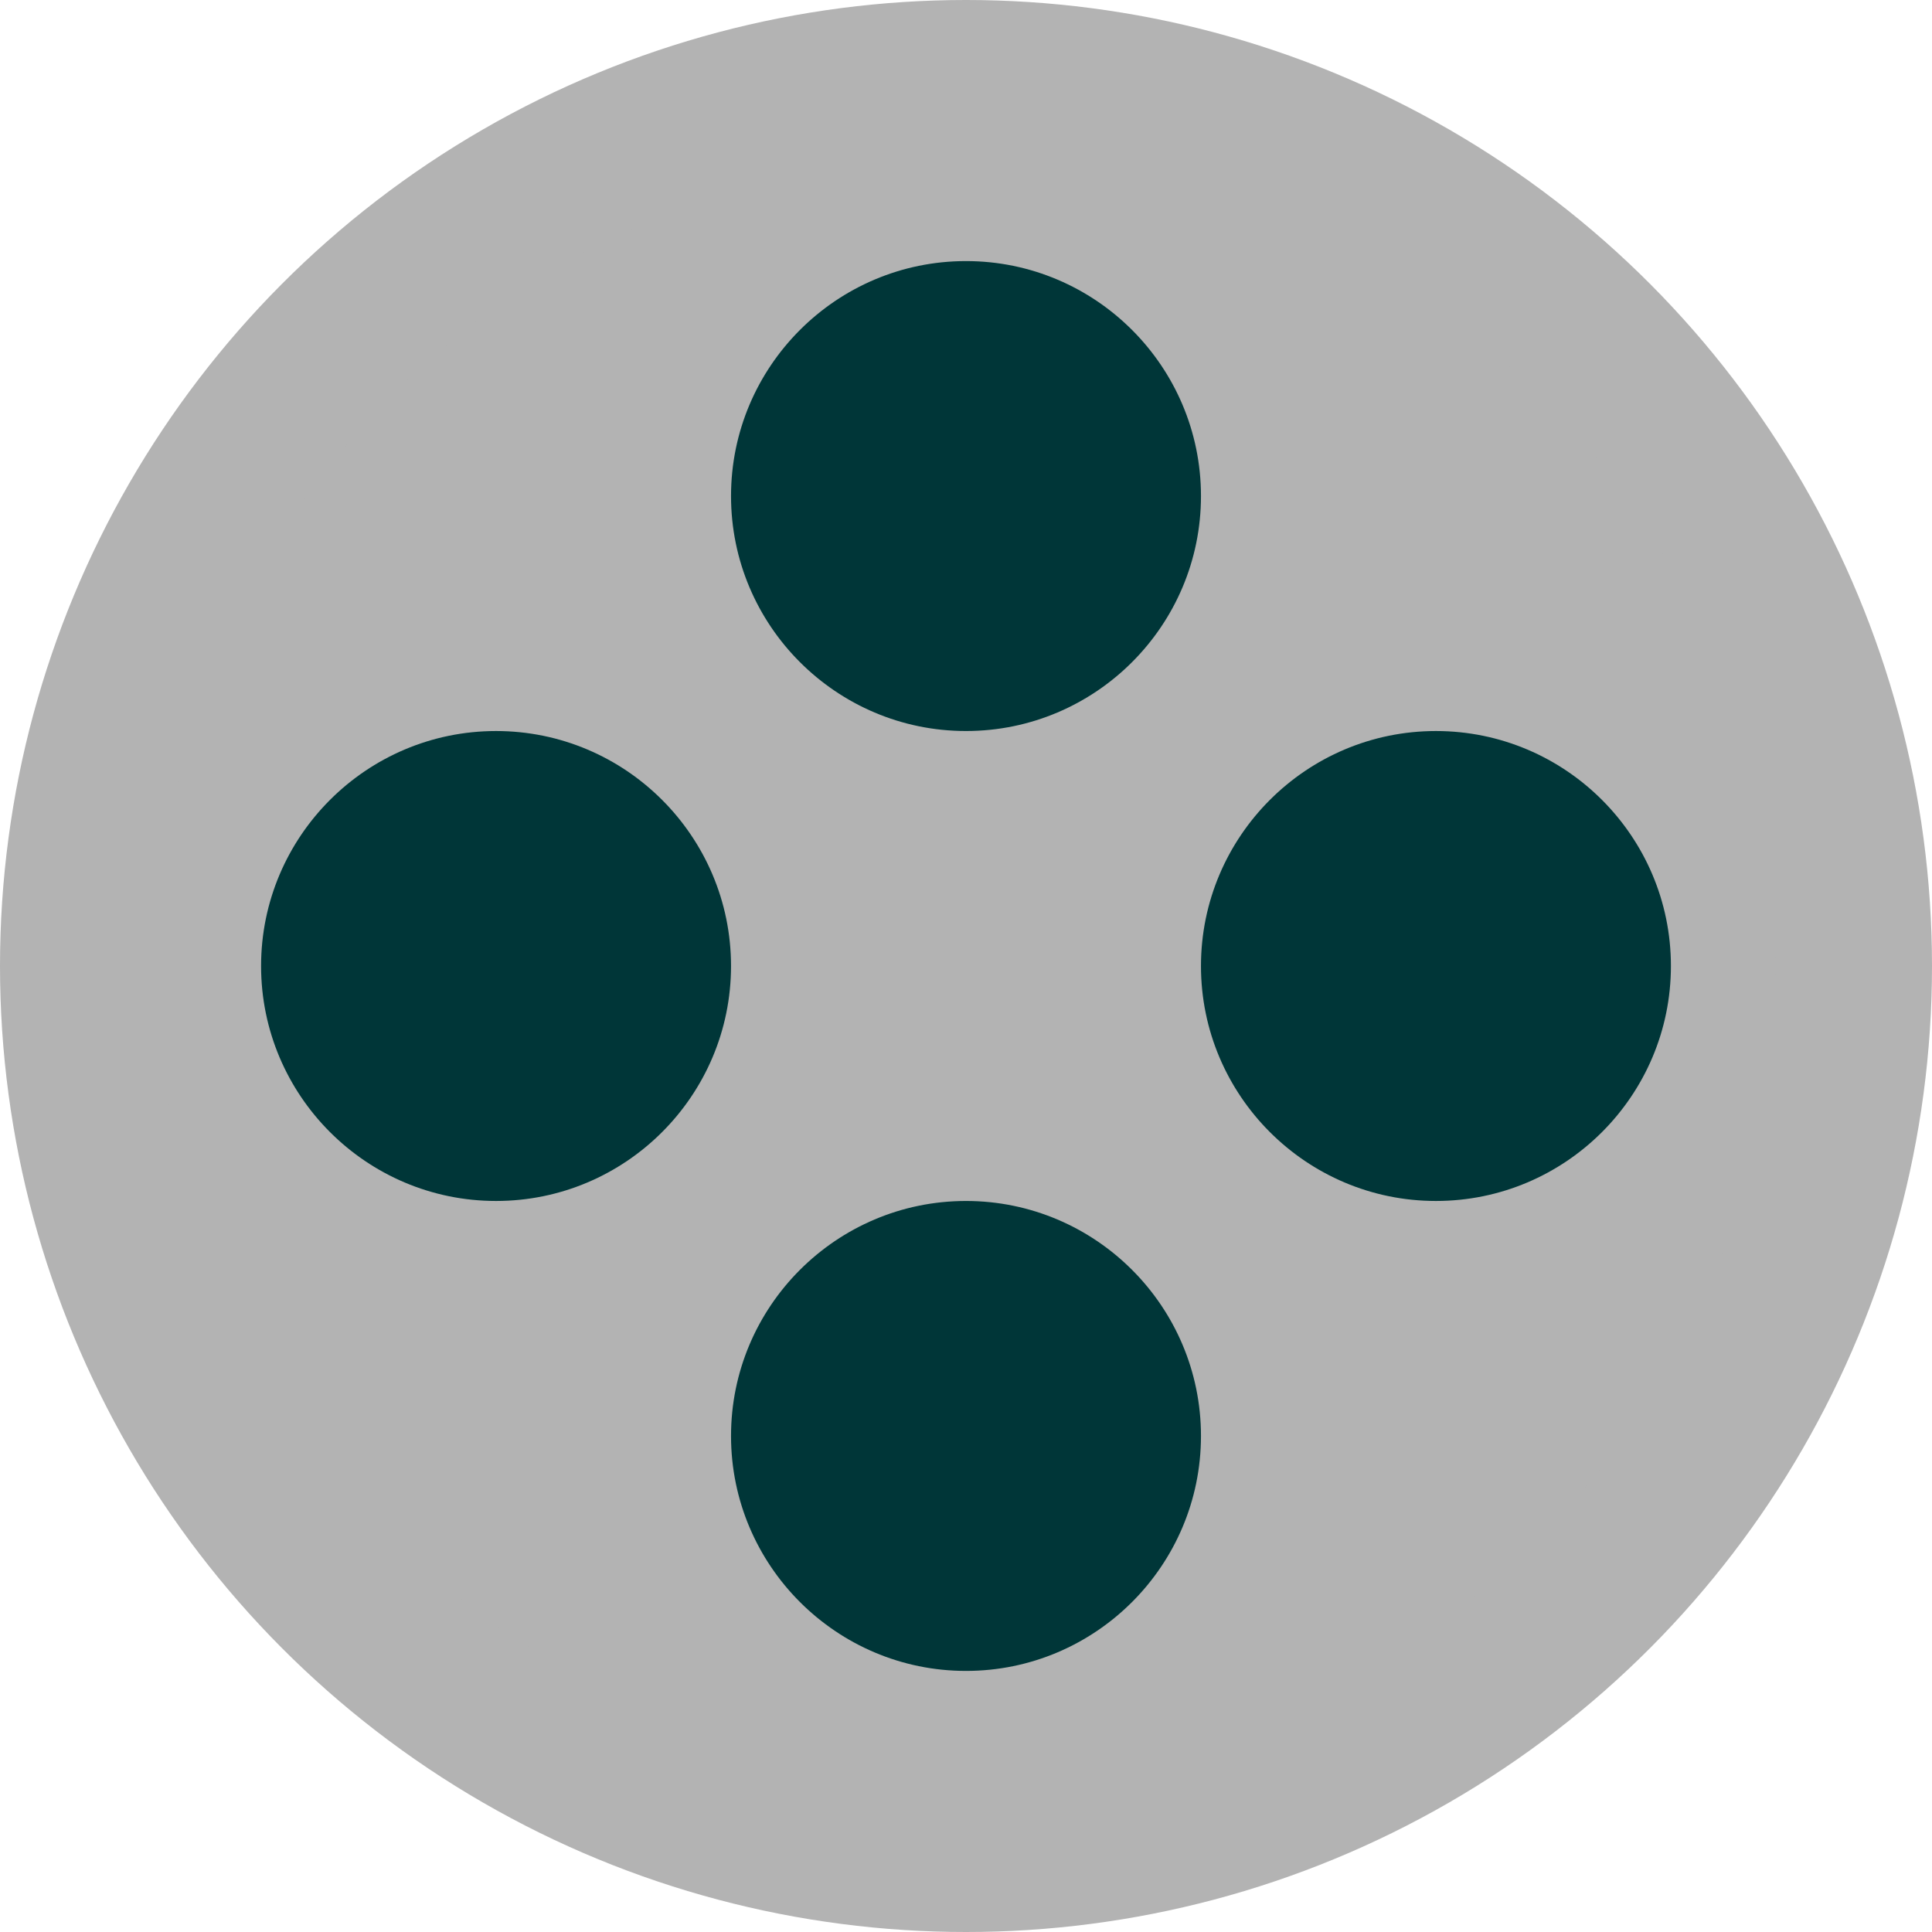 <?xml version="1.0" encoding="UTF-8" standalone="no"?>
<svg
   xmlns:dc="http://purl.org/dc/elements/1.1/"
   xmlns:cc="http://creativecommons.org/ns#"
   xmlns:rdf="http://www.w3.org/1999/02/22-rdf-syntax-ns#"
   xmlns:svg="http://www.w3.org/2000/svg"
   xmlns="http://www.w3.org/2000/svg"
   xmlns:sodipodi="http://sodipodi.sourceforge.net/DTD/sodipodi-0.dtd"
   xmlns:inkscape="http://www.inkscape.org/namespaces/inkscape"
   version="1.1"
   id="Layer_1"
   x="0px"
   y="0px"
   viewBox="0 0 445.742 445.742"
   xml:space="preserve"
   height="271.224"
   width="271.224"
   sodipodi:docname="movie-roll.svg"
   inkscape:version="1.1-dev (ddb55ca, 2020-02-02)"><defs
     id="defs882" /><sodipodi:namedview
     pagecolor="#ffffff"
     bordercolor="#666666"
     borderopacity="1"
     objecttolerance="10"
     gridtolerance="10"
     guidetolerance="10"
     inkscape:pageopacity="0"
     inkscape:pageshadow="2"
     inkscape:window-width="1247"
     inkscape:window-height="855"
     id="namedview880"
     showgrid="false"
     fit-margin-top="0"
     fit-margin-left="0"
     fit-margin-right="0"
     fit-margin-bottom="0"
     inkscape:zoom="1.7042677"
     inkscape:cx="190.59334"
     inkscape:cy="171.27619"
     inkscape:window-x="31"
     inkscape:window-y="23"
     inkscape:window-maximized="0"
     inkscape:current-layer="Layer_1" /><circle
     style="fill:#b3b3b3;fill-opacity:1"
     cx="222.871"
     cy="222.871"
     r="222.871"
     id="circle835" /><circle
     style="fill:#b3b3b3"
     cx="222.871"
     cy="222.871"
     r="186.729"
     id="circle837" /><g
     id="g847"
     transform="translate(0,-33.129)"><path
       style="fill:#003638"
       d="m 222.871,201.788 c -29.892,0 -54.212,-24.319 -54.212,-54.212 0,-29.893 24.319,-54.212 54.212,-54.212 29.893,0 54.212,24.319 54.212,54.212 0,29.893 -24.32,54.212 -54.212,54.212 z"
       id="path839"
       inkscape:connector-curvature="0" /><path
       style="fill:#003638"
       d="m 331.294,201.788 c 29.892,0 54.212,24.319 54.212,54.212 0,29.893 -24.319,54.212 -54.212,54.212 -29.892,0 -54.212,-24.319 -54.212,-54.212 0,-29.893 24.32,-54.212 54.212,-54.212 z"
       id="path841"
       inkscape:connector-curvature="0" /><path
       style="fill:#003638"
       d="m 168.659,256 c 0,29.892 -24.319,54.212 -54.212,54.212 -29.893,0 -54.212,-24.32 -54.212,-54.212 0,-29.892 24.319,-54.212 54.212,-54.212 29.893,0 54.212,24.32 54.212,54.212 z"
       id="path843"
       inkscape:connector-curvature="0" /><path
       style="fill:#003638"
       d="m 222.871,310.212 c 29.892,0 54.212,24.319 54.212,54.212 0,29.892 -24.319,54.212 -54.212,54.212 -29.893,0 -54.212,-24.319 -54.212,-54.212 0,-29.893 24.319,-54.212 54.212,-54.212 z"
       id="path845"
       inkscape:connector-curvature="0" /></g><g
     id="g849"
     transform="translate(0,-33.129)" /><g
     id="g851"
     transform="translate(0,-33.129)" /><g
     id="g853"
     transform="translate(0,-33.129)" /><g
     id="g855"
     transform="translate(0,-33.129)" /><g
     id="g857"
     transform="translate(0,-33.129)" /><g
     id="g859"
     transform="translate(0,-33.129)" /><g
     id="g861"
     transform="translate(0,-33.129)" /><g
     id="g863"
     transform="translate(0,-33.129)" /><g
     id="g865"
     transform="translate(0,-33.129)" /><g
     id="g867"
     transform="translate(0,-33.129)" /><g
     id="g869"
     transform="translate(0,-33.129)" /><g
     id="g871"
     transform="translate(0,-33.129)" /><g
     id="g873"
     transform="translate(0,-33.129)" /><g
     id="g875"
     transform="translate(0,-33.129)" /><g
     id="g877"
     transform="translate(0,-33.129)" /></svg>
